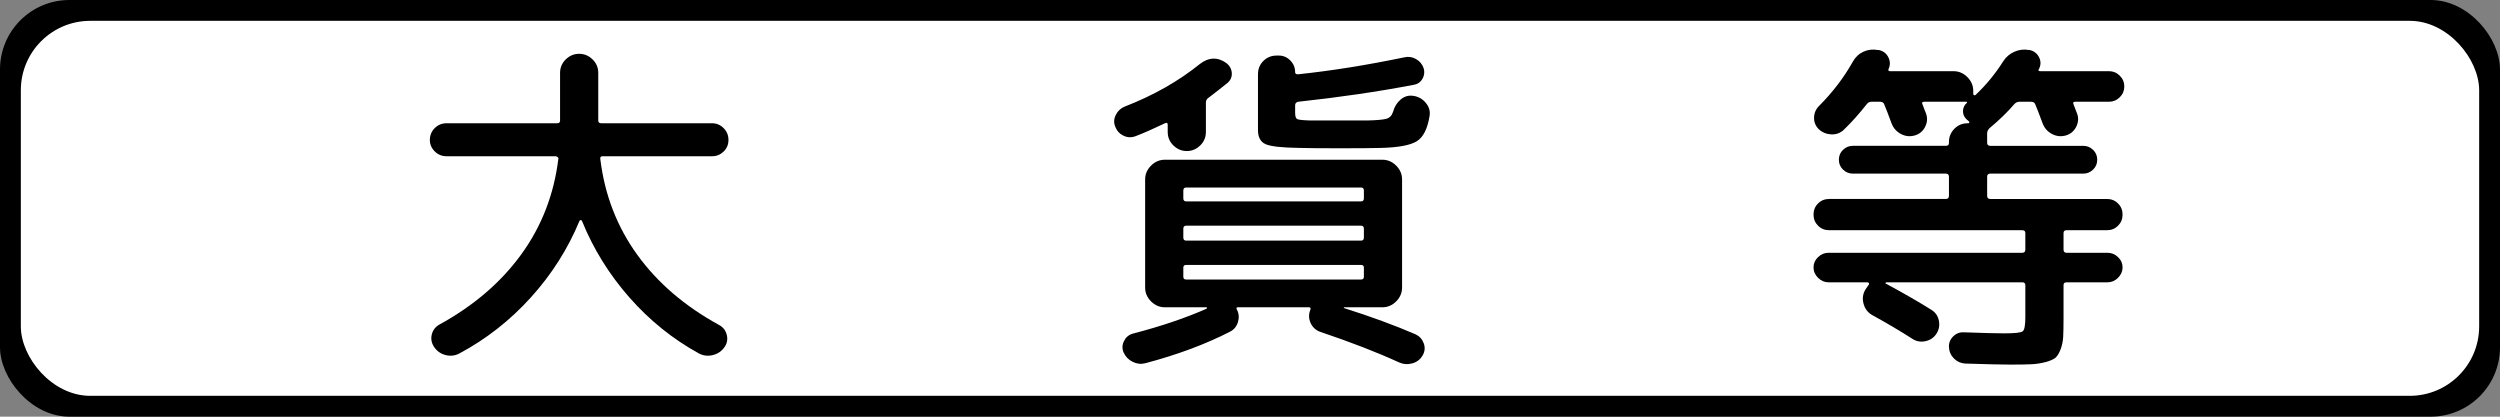 <?xml version="1.0" encoding="UTF-8" standalone="no"?>
<!-- Created with Inkscape (http://www.inkscape.org/) -->

<svg
   xmlns:svg="http://www.w3.org/2000/svg"
   xmlns="http://www.w3.org/2000/svg"
   version="1.1"
   width="1800"
   height="300"
   id="svg5338">
  <rect width="100%" height="100%" fill="#808080" stroke="none"/>
  <defs
     id="defs5340" />
  <g
     transform="translate(0,-772.362)"
     id="layer1">
    <rect
       width="1800"
       height="300"
       rx="50"
       ry="50"
       x="0"
       y="0"
       transform="translate(0,772.362)"
       id="rect5348"
       style="color:#000000;fill:#000000;fill-opacity:1;stroke:none;stroke-width:99;marker:none;visibility:visible;display:inline;overflow:visible;enable-background:accumulate" />
    <rect
       width="1770"
       height="270"
       rx="50"
       ry="50"
       x="15"
       y="15"
       transform="translate(0,772.362)"
       id="rect5860"
       style="color:#000000;fill:#ffffff;fill-opacity:1;fill-rule:nonzero;stroke:none;stroke-width:99;marker:none;visibility:visible;display:inline;overflow:visible;enable-background:accumulate" />
    <g
       id="text2814"
       style="font-size:250px;font-style:normal;font-variant:normal;font-weight:normal;font-stretch:normal;text-align:center;text-anchor:middle;fill:#000000;fill-opacity:1;stroke:none;font-family:'Rounded M+ 1p medium';-inkscape-font-specification:'Rounded M+ 1p medium,'">
      <path
         d="m 417.247,931.358 c -8.336,20.167 -20.004,38.542 -35.004,55.126 -14.999,16.584 -32.166,30.043 -51.498,40.379 -3.169,1.663 -6.503,2.037 -10.002,1.121 -3.499,-0.916 -6.248,-2.874 -8.247,-5.875 -1.831,-2.833 -2.373,-5.791 -1.625,-8.873 0.748,-3.082 2.538,-5.458 5.371,-7.126 24.668,-13.499 44.336,-30.332 59.002,-50.499 14.666,-20.167 23.584,-43.083 26.752,-68.748 0.168,-0.503 0.001,-0.964 -0.5,-1.381 -0.501,-0.417 -1.001,-0.625 -1.499,-0.626 l -78.499,0 c -3.337,1.3e-4 -6.171,-1.166 -8.503,-3.498 -2.332,-2.332 -3.498,-5.082 -3.498,-8.251 -2e-5,-3.331 1.166,-6.163 3.498,-8.495 2.332,-2.332 5.166,-3.498 8.503,-3.498 l 79.75,0 c 1.332,1.6e-4 1.999,-0.669 1.999,-2.007 l 0,-34.248 c -1.1e-4,-3.835 1.374,-7.085 4.124,-9.75 2.749,-2.665 5.957,-3.998 9.624,-3.998 3.667,2e-4 6.875,1.333 9.624,3.998 2.749,2.665 4.124,5.916 4.124,9.75 l 0,34.248 c -1.4e-4,1.338 0.75,2.007 2.251,2.007 l 79.75,0 c 3.169,1.6e-4 5.919,1.166 8.251,3.498 2.332,2.332 3.498,5.165 3.498,8.499 -2.4e-4,3.334 -1.166,6.125 -3.498,8.373 -2.332,2.248 -5.083,3.372 -8.251,3.372 l -78.751,0 c -1.501,1.3e-4 -2.083,0.75 -1.747,2.251 3.164,25.67 12.038,48.589 26.623,68.756 14.585,20.167 34.211,37 58.88,50.499 2.833,1.5 4.665,3.834 5.497,7 0.831,3.166 0.332,6.082 -1.499,8.747 -1.999,3.001 -4.79,4.959 -8.373,5.875 -3.583,0.915 -6.959,0.542 -10.128,-1.121 -18.835,-10.335 -35.543,-23.795 -50.125,-40.379 -14.582,-16.584 -25.958,-34.959 -34.126,-55.126 -0.168,-0.331 -0.459,-0.496 -0.874,-0.496 -0.415,8e-5 -0.706,0.165 -0.874,0.496 z"
         id="path2817"
         style="font-family:'Rounded M+ 1m medium';-inkscape-font-specification:'Rounded M+ 1m medium,'" />
      <path
         d="m 808.993,1026.108 c -1.165,-2.665 -1.081,-5.372 0.252,-8.121 1.333,-2.749 3.415,-4.541 6.248,-5.375 20.503,-5.335 38.254,-11.335 53.253,-17.998 0.168,-0.168 0.252,-0.376 0.252,-0.626 -8e-5,-0.249 -0.084,-0.374 -0.252,-0.374 l -16.754,0 -13.245,0 c -3.835,2e-5 -7.169,-1.418 -10.002,-4.253 -2.833,-2.836 -4.25,-6.168 -4.25,-9.998 l 0,-77.751 c -3e-5,-3.835 1.416,-7.169 4.25,-10.002 2.833,-2.833 6.167,-4.249 10.002,-4.25 l 156.494,0 c 3.835,1.3e-4 7.169,1.417 10.002,4.25 2.833,2.833 4.249,6.167 4.25,10.002 l 0,77.751 c -2e-4,3.83 -1.417,7.163 -4.25,9.998 -2.833,2.836 -6.167,4.253 -10.002,4.253 l -27.496,0 c -0.168,0.163 -0.252,0.328 -0.252,0.496 19.501,6.17 36.751,12.502 51.75,18.997 2.833,1.338 4.791,3.506 5.875,6.504 1.083,2.998 0.792,5.914 -0.874,8.747 -1.666,2.833 -4.124,4.709 -7.374,5.627 -3.25,0.918 -6.376,0.711 -9.377,-0.622 -16.002,-7.334 -34.917,-14.669 -56.747,-22.003 -3.337,-1.165 -5.713,-3.33 -7.13,-6.496 -1.417,-3.166 -1.459,-6.334 -0.126,-9.502 0.336,-1.165 0.002,-1.747 -0.999,-1.747 l -51.247,0 c -1.002,2e-5 -1.251,0.498 -0.748,1.495 1.5,2.833 1.792,5.833 0.874,8.999 -0.918,3.166 -2.794,5.5 -5.627,7 -17.502,9.003 -37.834,16.586 -60.997,22.751 -3.169,0.834 -6.254,0.501 -9.254,-0.999 -3.001,-1.5 -5.168,-3.751 -6.5,-6.752 z m 42.999,-116.493 0,5.493 c -6e-5,1.501 0.666,2.251 1.999,2.251 l 126.007,0 c 1.332,10e-5 1.999,-0.75 1.999,-2.251 l 0,-5.493 c -1.9e-4,-1.5 -0.666,-2.251 -1.999,-2.251 l -126.007,0 c -1.333,1.1e-4 -1.999,0.75 -1.999,2.251 z m 0,27.496 0,6.248 c -6e-5,1.501 0.666,2.251 1.999,2.251 l 126.007,0 c 1.332,7e-5 1.999,-0.75 1.999,-2.251 l 0,-6.248 c -1.9e-4,-1.5 -0.666,-2.251 -1.999,-2.251 l -126.007,0 c -1.333,8e-5 -1.999,0.75 -1.999,2.251 z m 0,28 0,6.5 c -6e-5,1.333 0.666,1.999 1.999,1.999 l 126.007,0 c 1.332,4e-5 1.999,-0.666 1.999,-1.999 l 0,-6.5 c -1.9e-4,-1.333 -0.666,-1.999 -1.999,-1.999 l -126.007,0 c -1.333,5e-5 -1.999,0.666 -1.999,1.999 z M 838.748,861.115 c -8.336,3.998 -15.338,7.08 -21.004,9.247 -3.001,1.165 -5.918,1.081 -8.751,-0.252 -2.833,-1.332 -4.832,-3.499 -5.997,-6.5 -1.17,-2.833 -1.046,-5.666 0.37,-8.499 1.417,-2.833 3.544,-4.832 6.382,-5.997 20.665,-8.001 38.747,-18.252 54.245,-30.754 6.332,-4.832 12.583,-5.081 18.753,-0.748 2.497,1.831 3.872,4.205 4.124,7.122 0.252,2.917 -0.79,5.375 -3.124,7.374 -4.334,3.505 -8.916,7.088 -13.748,10.75 -1.17,0.834 -1.755,1.918 -1.755,3.25 l 0,21.256 c -8e-5,3.83 -1.375,7.079 -4.124,9.747 -2.749,2.668 -5.957,4.002 -9.624,4.002 -3.667,1.3e-4 -6.875,-1.334 -9.624,-4.002 -2.749,-2.668 -4.124,-5.916 -4.124,-9.747 l 0,-5.005 c -5e-5,-1.5 -0.666,-1.915 -1.999,-1.244 z m 145.744,-2.007 c 6.836,-0.163 11.42,-0.578 13.752,-1.247 2.332,-0.669 3.915,-2.336 4.749,-5.001 1.002,-3.667 2.835,-6.625 5.501,-8.873 2.665,-2.248 5.666,-3.123 9.003,-2.625 3.667,0.499 6.709,2.206 9.125,5.123 2.416,2.917 3.291,6.125 2.624,9.624 -1.501,9.166 -4.584,15.166 -9.251,18.002 -4.667,2.836 -13.167,4.419 -25.501,4.749 -6.333,0.168 -16.167,0.252 -29.503,0.252 -13.667,1.4e-4 -23.415,-0.084 -29.243,-0.252 -12.838,-0.168 -21.048,-1.085 -24.631,-2.75 -3.583,-1.666 -5.375,-4.998 -5.375,-9.998 l 0,-40.253 c -1.1e-4,-3.83 1.292,-7.037 3.876,-9.621 2.584,-2.584 5.793,-3.876 9.628,-3.876 l 1.503,0 c 3.164,2e-4 5.913,1.166 8.247,3.498 2.334,2.332 3.502,5.167 3.502,8.503 -1.4e-4,0.997 0.666,1.496 1.999,1.495 23.834,-2.497 49.418,-6.579 76.752,-12.245 2.833,-0.666 5.582,-0.25 8.247,1.247 2.665,1.498 4.499,3.664 5.501,6.496 0.834,2.67 0.583,5.214 -0.751,7.629 -1.335,2.416 -3.336,3.873 -6,4.372 -26.169,5 -54.001,9.084 -83.496,12.253 -1.501,0.331 -2.251,1.165 -2.251,2.502 l 0,5.493 c -1.4e-4,2.503 0.5,4.004 1.499,4.505 0.999,0.501 4.083,0.833 9.251,0.996 l 20.744,0 z"
         id="path2819"
         style="font-family:'Rounded M+ 1m medium';-inkscape-font-specification:'Rounded M+ 1m medium,'" />
      <path
         d="m 1344.249,847.115 c -5.335,6.831 -10.92,13.079 -16.754,18.745 -2.497,2.335 -5.497,3.418 -8.999,3.25 -3.502,-0.168 -6.502,-1.416 -8.999,-3.746 -2.335,-2.334 -3.46,-5.127 -3.376,-8.377 0.084,-3.25 1.293,-6.042 3.628,-8.377 9.664,-9.664 17.746,-20.246 24.246,-31.746 1.831,-3.336 4.372,-5.755 7.622,-7.256 3.25,-1.5 6.709,-1.917 10.376,-1.251 l 0.755,0 c 3.164,0.672 5.454,2.424 6.87,5.257 1.416,2.833 1.458,5.666 0.126,8.499 -0.331,0.997 0,1.496 1,1.495 l 45.754,0 c 3.83,1.9e-4 7.163,1.417 9.998,4.25 2.836,2.833 4.253,6.167 4.253,10.002 l 0,2.251 c -10e-5,0.336 0.207,0.586 0.622,0.751 0.414,0.165 0.706,0.164 0.874,-0.004 7.502,-6.999 14.17,-15.081 20.004,-24.246 1.999,-3.169 4.706,-5.503 8.121,-7.004 3.415,-1.5 6.873,-1.917 10.372,-1.251 l 0.503,0 c 3.169,0.672 5.461,2.424 6.878,5.257 1.416,2.833 1.374,5.666 -0.126,8.499 -0.666,0.997 -0.333,1.496 1,1.495 l 49.499,0 c 3.001,1.9e-4 5.585,1.084 7.751,3.25 2.167,2.167 3.25,4.751 3.25,7.751 -3e-4,3.001 -1.084,5.585 -3.25,7.751 -2.167,2.167 -4.751,3.25 -7.751,3.25 l -24.254,0 c -1.501,1.7e-4 -1.918,0.666 -1.251,1.999 0.336,0.834 0.794,2.042 1.377,3.624 0.582,1.582 0.957,2.541 1.125,2.876 1.17,3.169 0.962,6.336 -0.622,9.502 -1.585,3.166 -4.043,5.248 -7.374,6.245 -3.505,1.002 -6.84,0.67 -10.006,-0.996 -3.166,-1.666 -5.416,-4.167 -6.748,-7.504 -2.335,-6.332 -4.168,-11.08 -5.501,-14.244 -0.499,-1.002 -1.498,-1.503 -2.998,-1.503 l -8.247,0 c -1.333,1.7e-4 -2.5,0.501 -3.502,1.503 -5.168,5.997 -11.167,11.828 -17.998,17.494 -1.17,1.17 -1.755,2.421 -1.755,3.754 l 0,6.752 c -2e-4,1.496 0.75,2.243 2.251,2.243 l 67.001,0 c 2.665,1.4e-4 4.998,0.959 7,2.876 2.001,1.918 3.002,4.293 3.002,7.126 -2e-4,2.833 -1.001,5.208 -3.002,7.126 -2.002,1.918 -4.335,2.876 -7,2.876 l -67.001,0 c -1.501,1.1e-4 -2.251,0.75 -2.251,2.251 l 0,13.748 c -2e-4,1.501 0.75,2.251 2.251,2.251 l 84,0 c 3.168,1e-4 5.836,1.083 8.003,3.25 2.167,2.167 3.25,4.833 3.25,7.999 -2e-4,3.166 -1.084,5.833 -3.25,7.999 -2.167,2.167 -4.835,3.25 -8.003,3.25 l -28.999,0 c -1.501,8e-5 -2.251,0.666 -2.251,1.999 l 0,12.001 c -2e-4,1.501 0.75,2.251 2.251,2.251 l 29.503,0 c 2.833,6e-5 5.333,1.041 7.5,3.124 2.167,2.083 3.25,4.541 3.25,7.374 -2e-4,2.833 -1.084,5.333 -3.25,7.5 -2.167,2.167 -4.667,3.25 -7.5,3.25 l -29.503,0 c -1.501,3e-5 -2.251,0.666 -2.251,1.999 l 0,23.506 c -2e-4,5.829 -0.083,10.368 -0.248,13.618 -0.166,3.25 -0.79,6.293 -1.873,9.129 -1.083,2.836 -2.293,4.836 -3.628,6 -1.335,1.165 -3.669,2.206 -7,3.124 -3.332,0.918 -6.789,1.46 -10.372,1.625 -3.583,0.165 -8.625,0.248 -15.125,0.248 -6.332,-10e-5 -17.166,-0.249 -32.501,-0.748 -3.169,-0.168 -5.877,-1.377 -8.125,-3.628 -2.248,-2.251 -3.456,-4.958 -3.624,-8.121 -0.168,-3.001 0.832,-5.585 2.998,-7.751 2.167,-2.167 4.75,-3.166 7.752,-2.998 13.667,0.498 23.417,0.748 29.251,0.748 7.497,0 11.871,-0.5 13.123,-1.499 1.251,-0.999 1.877,-4.416 1.877,-10.25 l 0,-23.003 c -2e-4,-1.333 -0.75,-1.999 -2.251,-1.999 l -98,0 c -0.336,0.168 -0.504,0.42 -0.503,0.755 12.67,6.831 23.671,13.163 33.005,18.997 2.996,1.831 4.828,4.456 5.497,7.873 0.669,3.418 0.086,6.543 -1.747,9.377 -1.834,2.833 -4.46,4.625 -7.877,5.375 -3.418,0.75 -6.543,0.207 -9.377,-1.629 -8.835,-5.666 -18.417,-11.332 -28.748,-16.998 -3.337,-1.831 -5.505,-4.622 -6.504,-8.373 -1,-3.751 -0.5,-7.208 1.499,-10.372 l 2.251,-3.25 c 0.336,-0.336 0.379,-0.712 0.13,-1.129 -0.249,-0.417 -0.626,-0.626 -1.129,-0.626 l -28,0 c -2.833,3e-5 -5.333,-1.083 -7.5,-3.25 -2.167,-2.167 -3.25,-4.667 -3.25,-7.5 0,-2.833 1.083,-5.291 3.25,-7.374 2.167,-2.083 4.667,-3.124 7.5,-3.124 l 139.504,0 c 1.5,6e-5 2.251,-0.75 2.251,-2.251 l 0,-12.001 c -2e-4,-1.333 -0.75,-1.999 -2.251,-1.999 l -139,0 c -3.169,8e-5 -5.837,-1.083 -8.003,-3.25 -2.167,-2.167 -3.25,-4.833 -3.25,-7.999 0,-3.166 1.083,-5.833 3.25,-7.999 2.167,-2.167 4.835,-3.25 8.003,-3.25 l 84,0 c 1.5,1e-4 2.251,-0.75 2.251,-2.251 l 0,-13.748 c -1e-4,-1.5 -0.75,-2.251 -2.251,-2.251 l -67.001,0 c -2.665,1.1e-4 -4.998,-0.959 -7,-2.876 -2.002,-1.917 -3.002,-4.293 -3.002,-7.126 0,-2.833 1.001,-5.208 3.002,-7.126 2.001,-1.917 4.335,-2.876 7,-2.876 l 67.001,0 c 1.5,1.4e-4 2.251,-0.666 2.251,-1.999 l 0,-0.748 c -1e-4,-3.667 1.292,-6.833 3.876,-9.499 2.584,-2.665 5.791,-3.998 9.621,-3.998 l 0.504,0 c 0.331,1.6e-4 0.538,-0.168 0.622,-0.504 0.084,-0.336 0.042,-0.585 -0.126,-0.748 l -1.999,-1.755 c -1.668,-1.663 -2.461,-3.662 -2.377,-5.997 0.084,-2.334 1.044,-4.252 2.88,-5.753 -10e-5,-0.33 -0.084,-0.58 -0.252,-0.748 l -30.502,0 c -1.5,1.7e-4 -1.918,0.666 -1.251,1.999 0.336,0.834 0.795,2.042 1.377,3.624 0.582,1.582 0.957,2.541 1.125,2.876 1.165,3.169 0.956,6.336 -0.626,9.502 -1.582,3.166 -4.041,5.248 -7.378,6.245 -3.499,1.002 -6.832,0.67 -9.998,-0.996 -3.166,-1.666 -5.416,-4.167 -6.748,-7.504 -2.335,-6.332 -4.168,-11.08 -5.501,-14.244 -0.498,-1.002 -1.498,-1.503 -2.998,-1.503 l -6.004,0 c -1.333,1.7e-4 -2.413,0.501 -3.243,1.503 z"
         id="path2821"
         style="font-family:'Rounded M+ 1m medium';-inkscape-font-specification:'Rounded M+ 1m medium,'" />
    </g>
  </g>
</svg>
